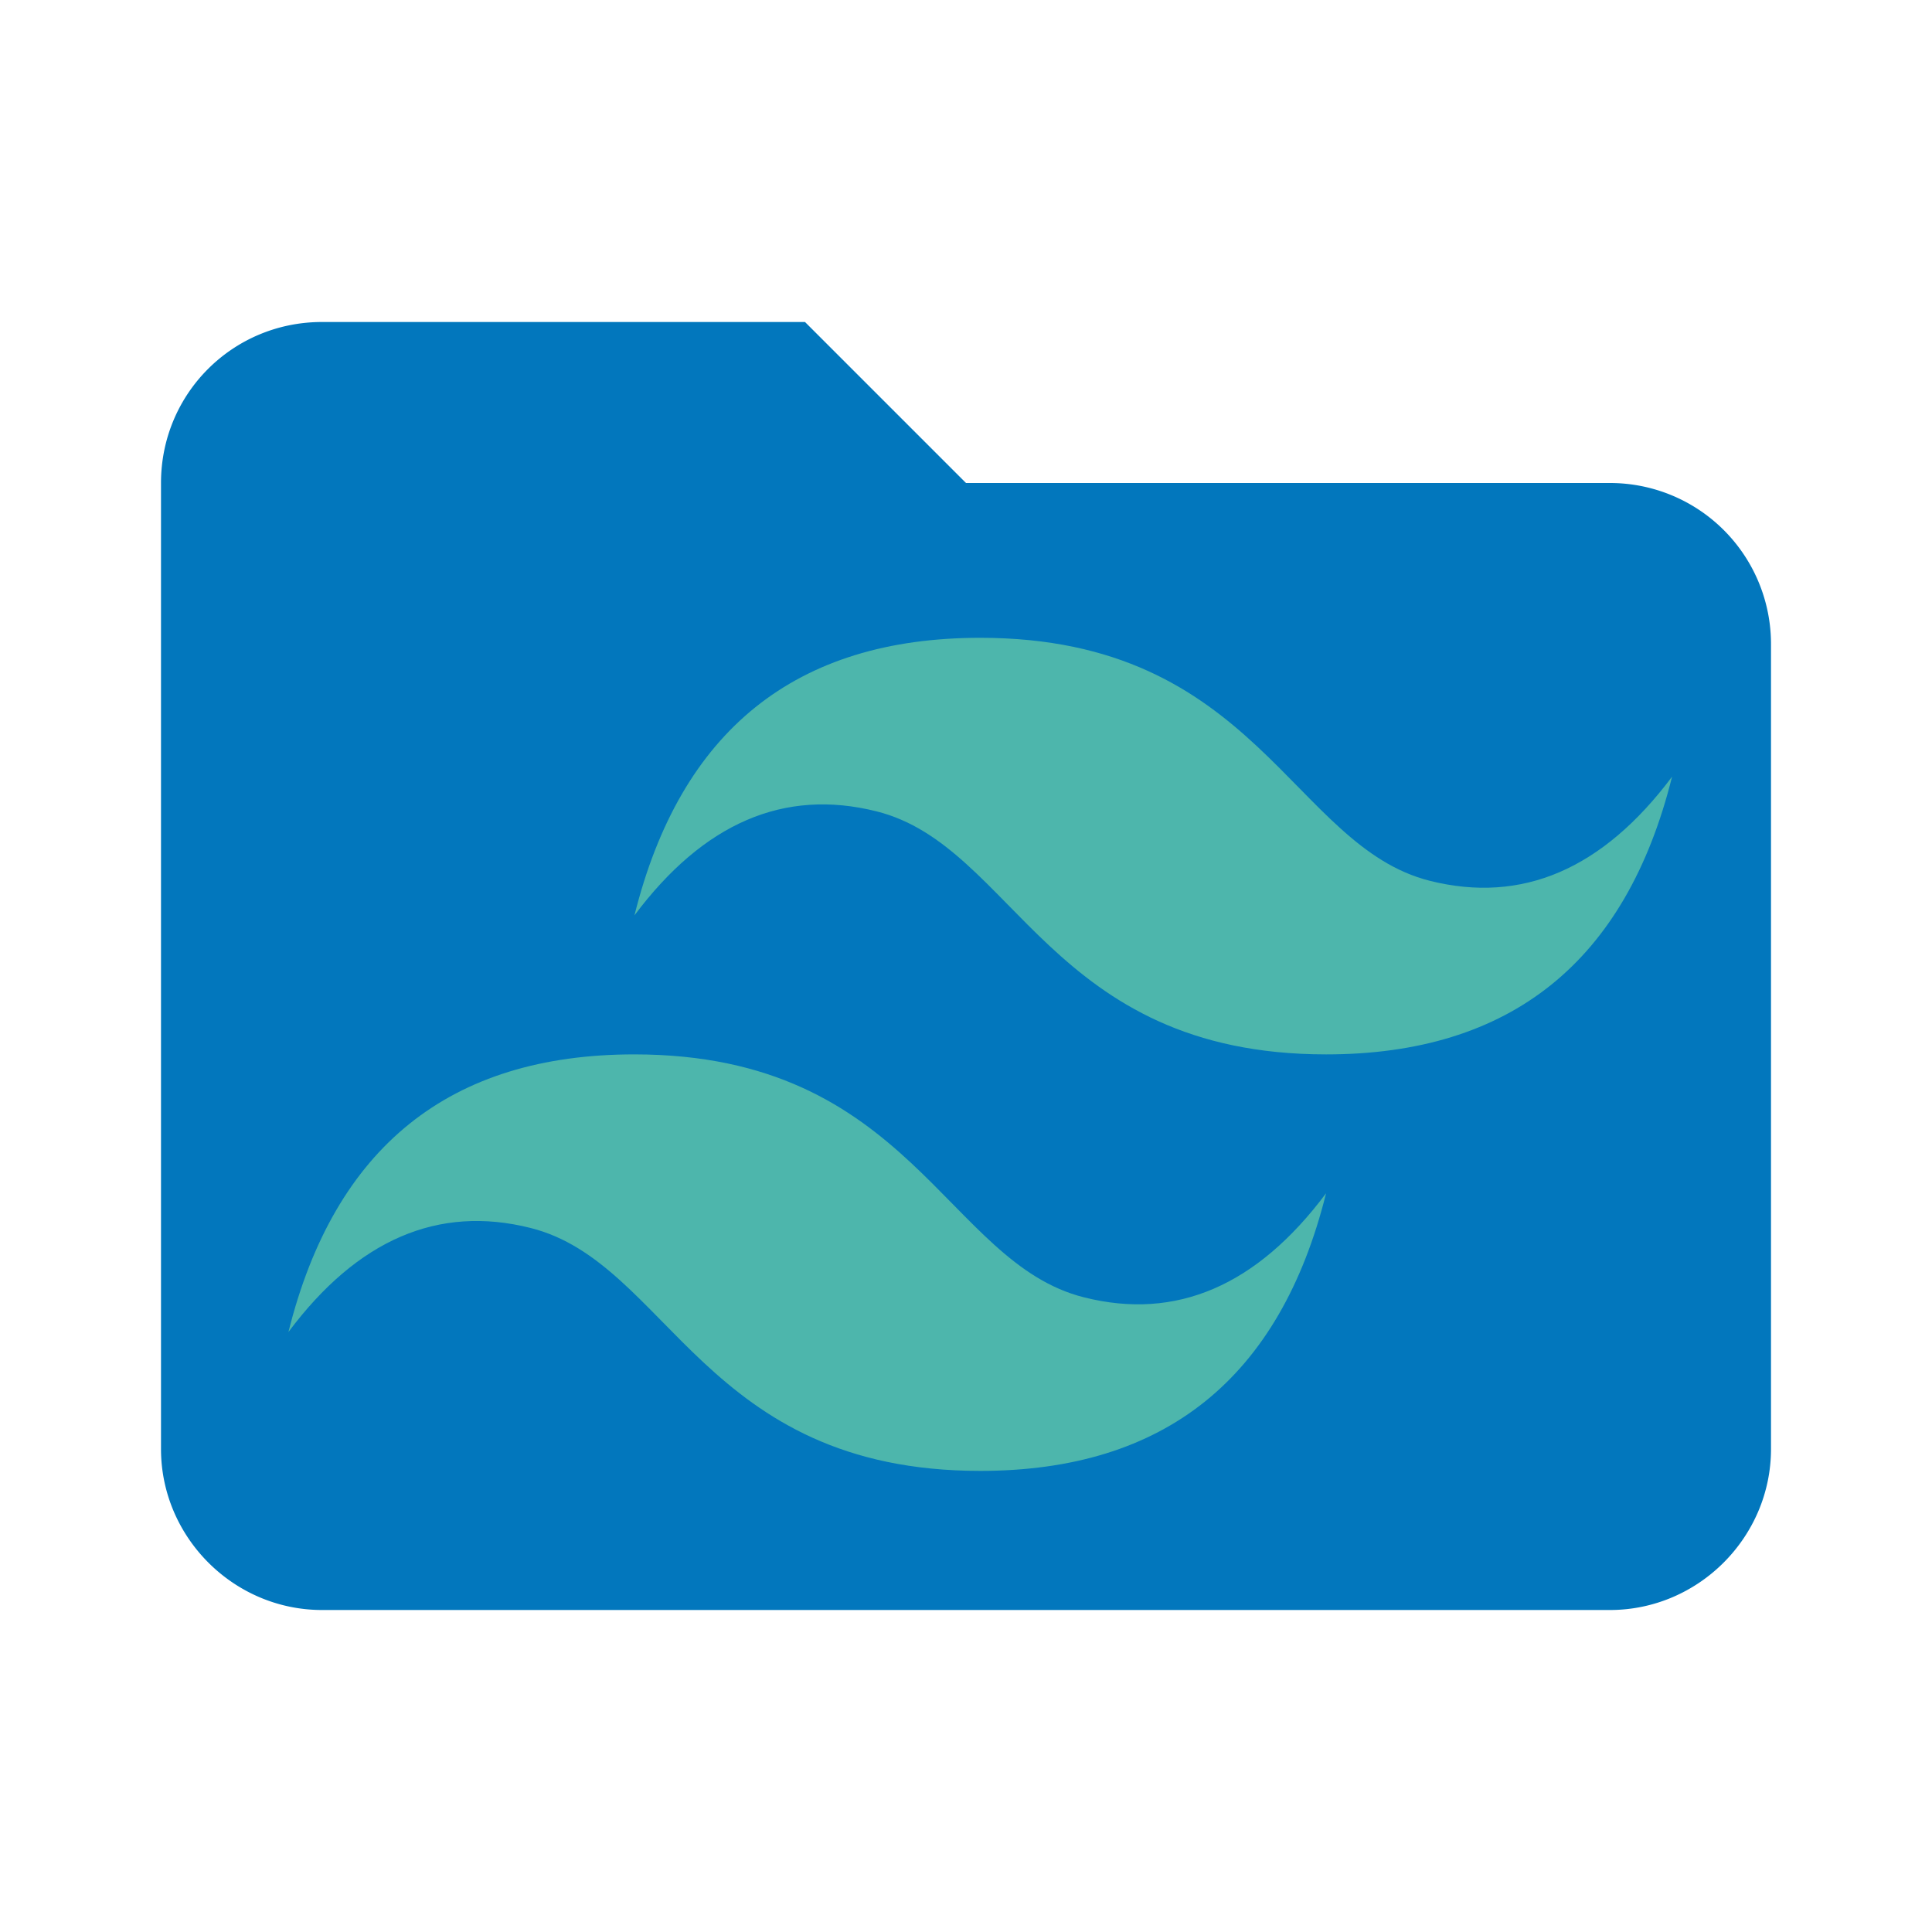 <?xml version="1.0" encoding="utf-8"?>
<svg clip-rule="evenodd" fill-rule="evenodd" stroke-linejoin="round" stroke-miterlimit="1.414" viewBox="0 0 24 24" xmlns="http://www.w3.org/2000/svg">
  <path d="M10 4H4c-1.11 0-2 .89-2 2v12c0 1.097.903 2 2 2h16c1.097 0 2-.903 2-2V8a2 2 0 0 0-2-2h-8l-2-2z" fill="#0277bd" fill-rule="nonzero"/>
  <path d="M 7.881 11.373 C 8.453 9.072 9.886 7.923 12.177 7.923 C 15.614 7.923 16.045 10.51 17.763 10.942 C 18.909 11.229 19.911 10.797 20.771 9.648 C 20.199 11.947 18.766 13.098 16.474 13.098 C 13.037 13.098 12.608 10.51 10.889 10.079 C 9.742 9.791 8.74 10.223 7.88 11.373 L 7.881 11.373 Z M 3.583 16.547 C 4.156 14.248 5.588 13.098 7.879 13.098 C 11.317 13.098 11.746 15.685 13.466 16.116 C 14.611 16.405 15.614 15.973 16.473 14.823 C 15.9 17.123 14.468 18.272 12.177 18.272 C 8.739 18.272 8.31 15.685 6.59 15.254 C 5.445 14.966 4.442 15.398 3.583 16.547 Z" style="fill: rgb(77, 182, 172);"/>
</svg>